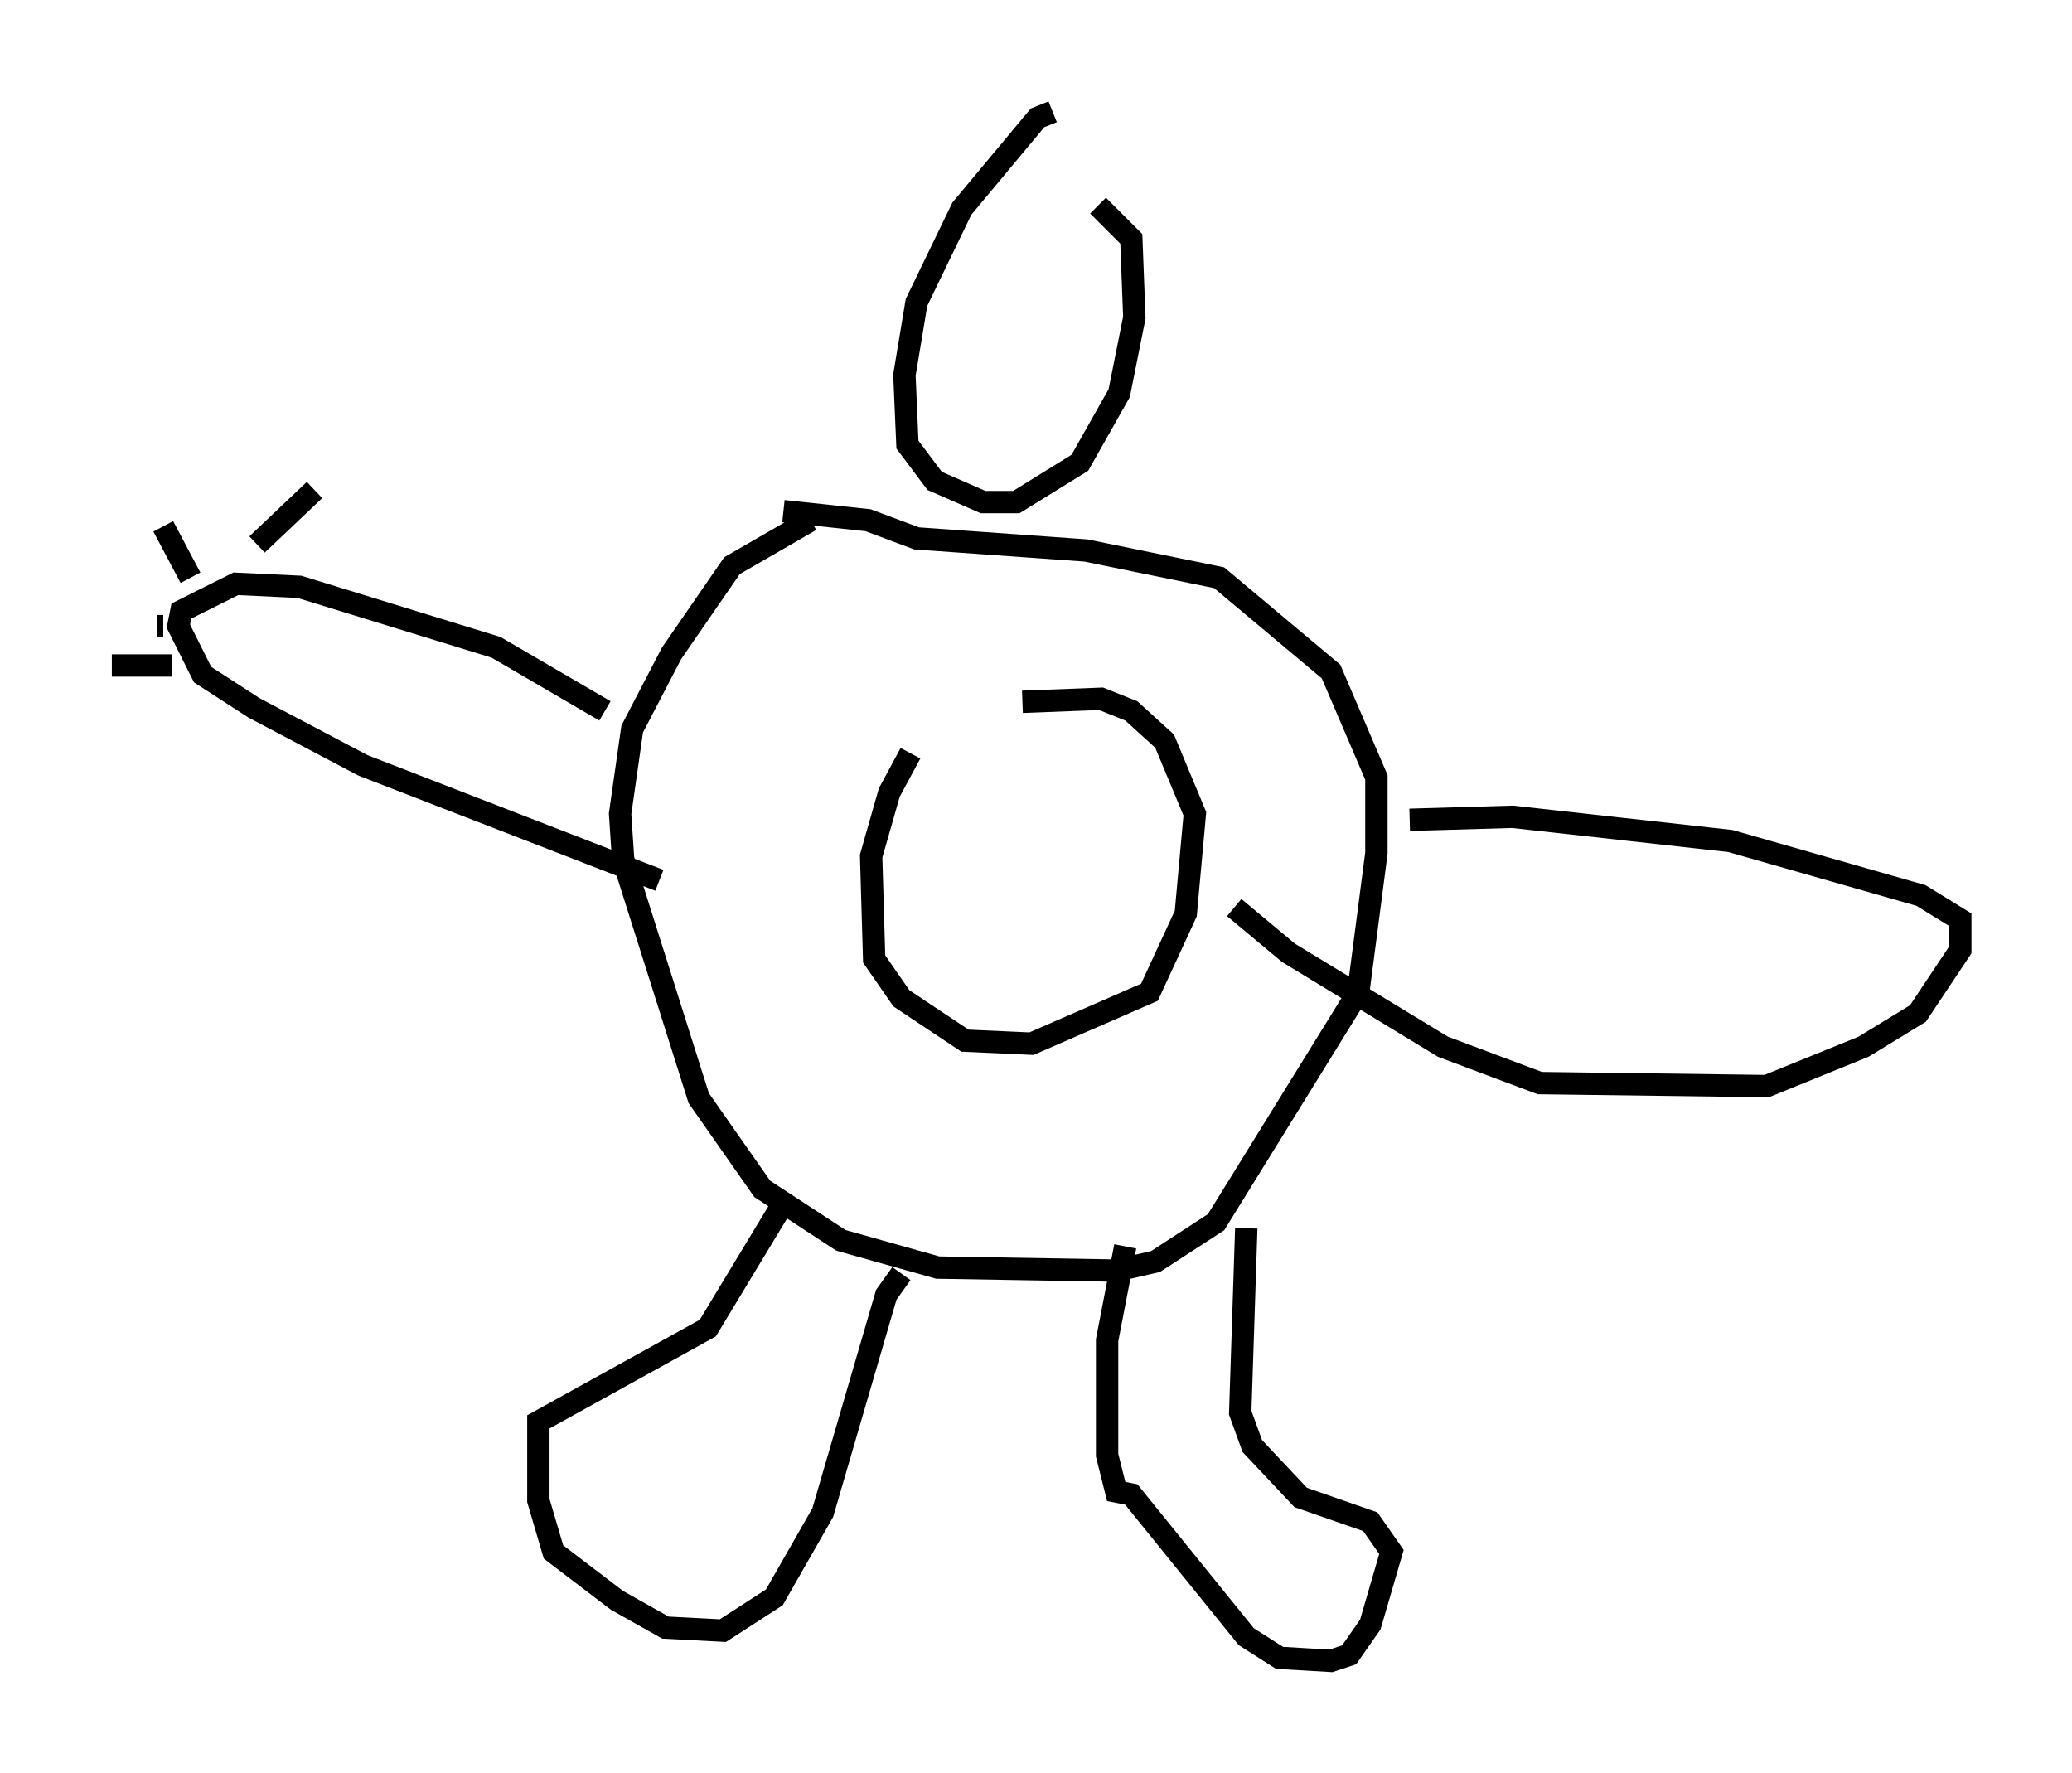 <?xml version="1.0" encoding="utf-8" ?>
<svg baseProfile="full" height="79.282" version="1.1" width="92.678" xmlns="http://www.w3.org/2000/svg" xmlns:ev="http://www.w3.org/2001/xml-events" xmlns:xlink="http://www.w3.org/1999/xlink"><defs /><rect fill="white" height="79.282" width="92.678" x="0" y="0" /><path d="M43.295, 31.793 m-2.571, 1.894 l-0.947, 1.759 -0.812, 2.842 l0.135, 4.601 1.218, 1.759 l2.842, 1.894 2.977, 0.135 l5.277, -2.3 1.624, -3.518 l0.406, -4.465 -1.353, -3.248 l-1.488, -1.353 -1.353, -0.541 l-3.518, 0.135 m-9.472, -8.119 l-3.518, 2.03 -2.706, 3.924 l-1.759, 3.383 -0.541, 3.789 l0.135, 2.03 3.383, 10.69 l2.842, 4.059 3.518, 2.3 l4.33, 1.218 7.984, 0.135 l1.759, -0.406 2.706, -1.759 l6.36, -10.284 0.812, -6.225 l0.0, -3.383 -2.03, -4.736 l-5.007, -4.195 -5.954, -1.218 l-7.578, -0.541 -2.165, -0.812 l-3.789, -0.406 m5.277, 34.1 l-0.677, 0.947 -2.842, 9.743 l-2.165, 3.789 -2.3, 1.488 l-2.571, -0.135 -2.165, -1.218 l-2.842, -2.165 -0.677, -2.3 l0.0, -3.518 7.578, -4.195 l3.518, -5.819 m15.155, 2.165 l-0.812, 4.195 0.0, 5.142 l0.406, 1.624 0.677, 0.135 l5.142, 6.36 1.488, 0.947 l2.3, 0.135 0.812, -0.271 l0.947, -1.353 0.947, -3.248 l-0.947, -1.353 -3.112, -1.083 l-2.165, -2.3 -0.541, -1.488 l0.271, -8.254 m-8.66, -49.932 l-0.677, 0.271 -3.383, 4.059 l-2.03, 4.195 -0.541, 3.248 l0.135, 3.112 1.218, 1.624 l2.165, 0.947 1.488, 0.0 l2.842, -1.759 1.759, -3.112 l0.677, -3.383 -0.135, -3.518 l-1.488, -1.488 m-19.621, 30.176 l-13.261, -5.142 -4.871, -2.571 l-2.3, -1.488 -1.083, -2.165 l0.135, -0.677 2.436, -1.218 l2.842, 0.135 8.796, 2.706 l4.871, 2.842 m-19.756, -3.789 l-0.271, 0.0 m0.677, 1.759 l-2.706, 0.0 m3.518, -3.924 l-1.218, -2.3 m4.195, 0.812 l2.571, -2.436 m48.985, 14.75 l4.601, -0.135 9.743, 1.083 l8.525, 2.436 1.759, 1.083 l0.0, 1.353 -1.894, 2.842 l-2.436, 1.488 -4.33, 1.759 l-10.149, -0.135 -4.33, -1.624 l-6.901, -4.195 -2.436, -2.03 " fill="none" stroke="black" stroke-width="1" /></svg>